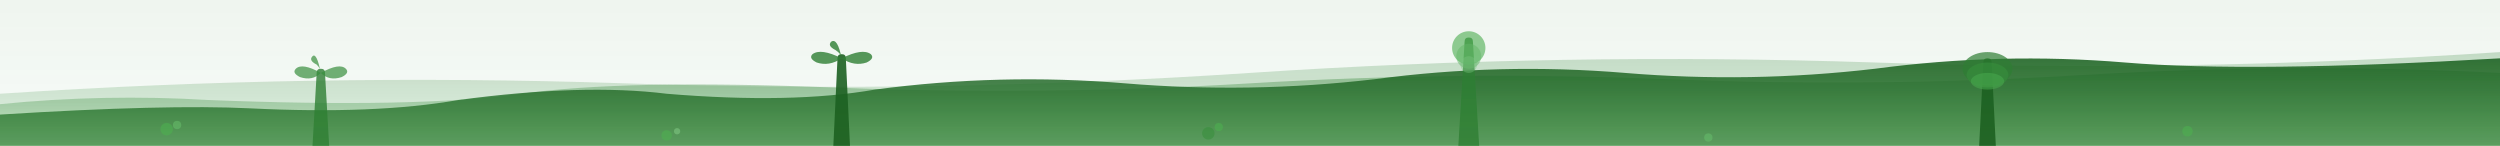 <svg width="1200" height="70" viewBox="0 0 1200 70" fill="none" xmlns="http://www.w3.org/2000/svg">
  <!-- Jungle silhouette with layered trees and foliage -->
  <defs>
    <linearGradient id="jungleGradient" x1="0%" y1="0%" x2="0%" y2="100%">
      <stop offset="0%" style="stop-color:#2E7D32;stop-opacity:0.8" />
      <stop offset="50%" style="stop-color:#388E3C;stop-opacity:0.6" />
      <stop offset="100%" style="stop-color:#4CAF50;stop-opacity:0.4" />
    </linearGradient>
    <linearGradient id="jungleGradient2" x1="0%" y1="0%" x2="0%" y2="100%">
      <stop offset="0%" style="stop-color:#1B5E20;stop-opacity:0.9" />
      <stop offset="100%" style="stop-color:#2E7D32;stop-opacity:0.7" />
    </linearGradient>
  </defs>
  
  <!-- Background layer - distant mountains/hills -->
  <path d="M0,70 L0,45 Q150,35 300,40 Q450,45 600,35 Q750,25 900,30 Q1050,35 1200,25 L1200,70 Z" 
        fill="url(#jungleGradient)" opacity="0.3"/>
  
  <!-- Middle layer - medium trees -->
  <path d="M0,70 L0,50 Q50,45 100,48 Q200,52 250,45 Q300,38 400,42 Q500,46 600,40 Q700,34 800,38 Q900,42 1000,36 Q1100,30 1200,35 L1200,70 Z" 
        fill="url(#jungleGradient)" opacity="0.5"/>
  
  <!-- Foreground layer - tall trees and detailed foliage -->
  <path d="M0,70 L0,55 Q80,50 120,52 Q180,55 220,48 Q280,40 320,45 Q380,50 420,43 Q480,35 540,40 Q600,45 660,38 Q720,30 780,35 Q840,40 900,33 Q960,25 1020,30 Q1080,35 1200,28 L1200,70 Z" 
        fill="url(#jungleGradient2)"/>
  
  <!-- Individual tree details -->
  <!-- Palm tree 1 -->
  <g transform="translate(150,25)">
    <path d="M0,45 L2,10 Q2,8 4,8 Q6,8 6,10 L8,45" fill="#2E7D32" opacity="0.8"/>
    <path d="M4,10 Q-5,5 -8,8 Q-10,10 -6,12 Q0,14 4,10" fill="#388E3C" opacity="0.7"/>
    <path d="M4,10 Q13,5 16,8 Q18,10 14,12 Q8,14 4,10" fill="#388E3C" opacity="0.7"/>
    <path d="M4,10 Q2,0 0,2 Q-2,4 2,6 Q4,8 4,10" fill="#388E3C" opacity="0.7"/>
  </g>
  
  <!-- Palm tree 2 -->
  <g transform="translate(400,20)">
    <path d="M0,50 L2,8 Q2,6 4,6 Q6,6 6,8 L8,50" fill="#1B5E20" opacity="0.9"/>
    <path d="M4,8 Q-6,3 -10,6 Q-12,8 -8,10 Q-2,12 4,8" fill="#2E7D32" opacity="0.8"/>
    <path d="M4,8 Q14,3 18,6 Q20,8 16,10 Q10,12 4,8" fill="#2E7D32" opacity="0.8"/>
    <path d="M4,8 Q2,-2 -1,0 Q-3,2 1,4 Q4,6 4,8" fill="#2E7D32" opacity="0.8"/>
  </g>
  
  <!-- Cecropia tree -->
  <g transform="translate(700,15)">
    <path d="M0,55 L3,5 Q3,3 5,3 Q7,3 7,5 L10,55" fill="#2E7D32" opacity="0.8"/>
    <circle cx="5" cy="8" r="8" fill="#4CAF50" opacity="0.6"/>
    <circle cx="5" cy="12" r="6" fill="#66BB6A" opacity="0.5"/>
    <circle cx="5" cy="16" r="4" fill="#81C784" opacity="0.4"/>
  </g>
  
  <!-- Broad-leaf tree -->
  <g transform="translate(950,18)">
    <path d="M0,52 L2,12 Q2,10 4,10 Q6,10 6,12 L8,52" fill="#1B5E20" opacity="0.9"/>
    <ellipse cx="4" cy="15" rx="12" ry="8" fill="#2E7D32" opacity="0.7"/>
    <ellipse cx="4" cy="18" rx="10" ry="6" fill="#388E3C" opacity="0.6"/>
    <ellipse cx="4" cy="21" rx="8" ry="4" fill="#4CAF50" opacity="0.5"/>
  </g>
  
  <!-- Small understory plants scattered throughout -->
  <g opacity="0.6">
    <circle cx="80" cy="62" r="3" fill="#4CAF50"/>
    <circle cx="85" cy="60" r="2" fill="#66BB6A"/>
    <circle cx="320" cy="65" r="2.5" fill="#4CAF50"/>
    <circle cx="325" cy="63" r="1.5" fill="#81C784"/>
    <circle cx="580" cy="64" r="3" fill="#388E3C"/>
    <circle cx="585" cy="61" r="2" fill="#4CAF50"/>
    <circle cx="820" cy="66" r="2" fill="#66BB6A"/>
    <circle cx="1050" cy="63" r="2.5" fill="#4CAF50"/>
  </g>
  
  <!-- Subtle texture overlay -->
  <rect width="1200" height="70" fill="url(#jungleGradient)" opacity="0.1"/>
</svg>
